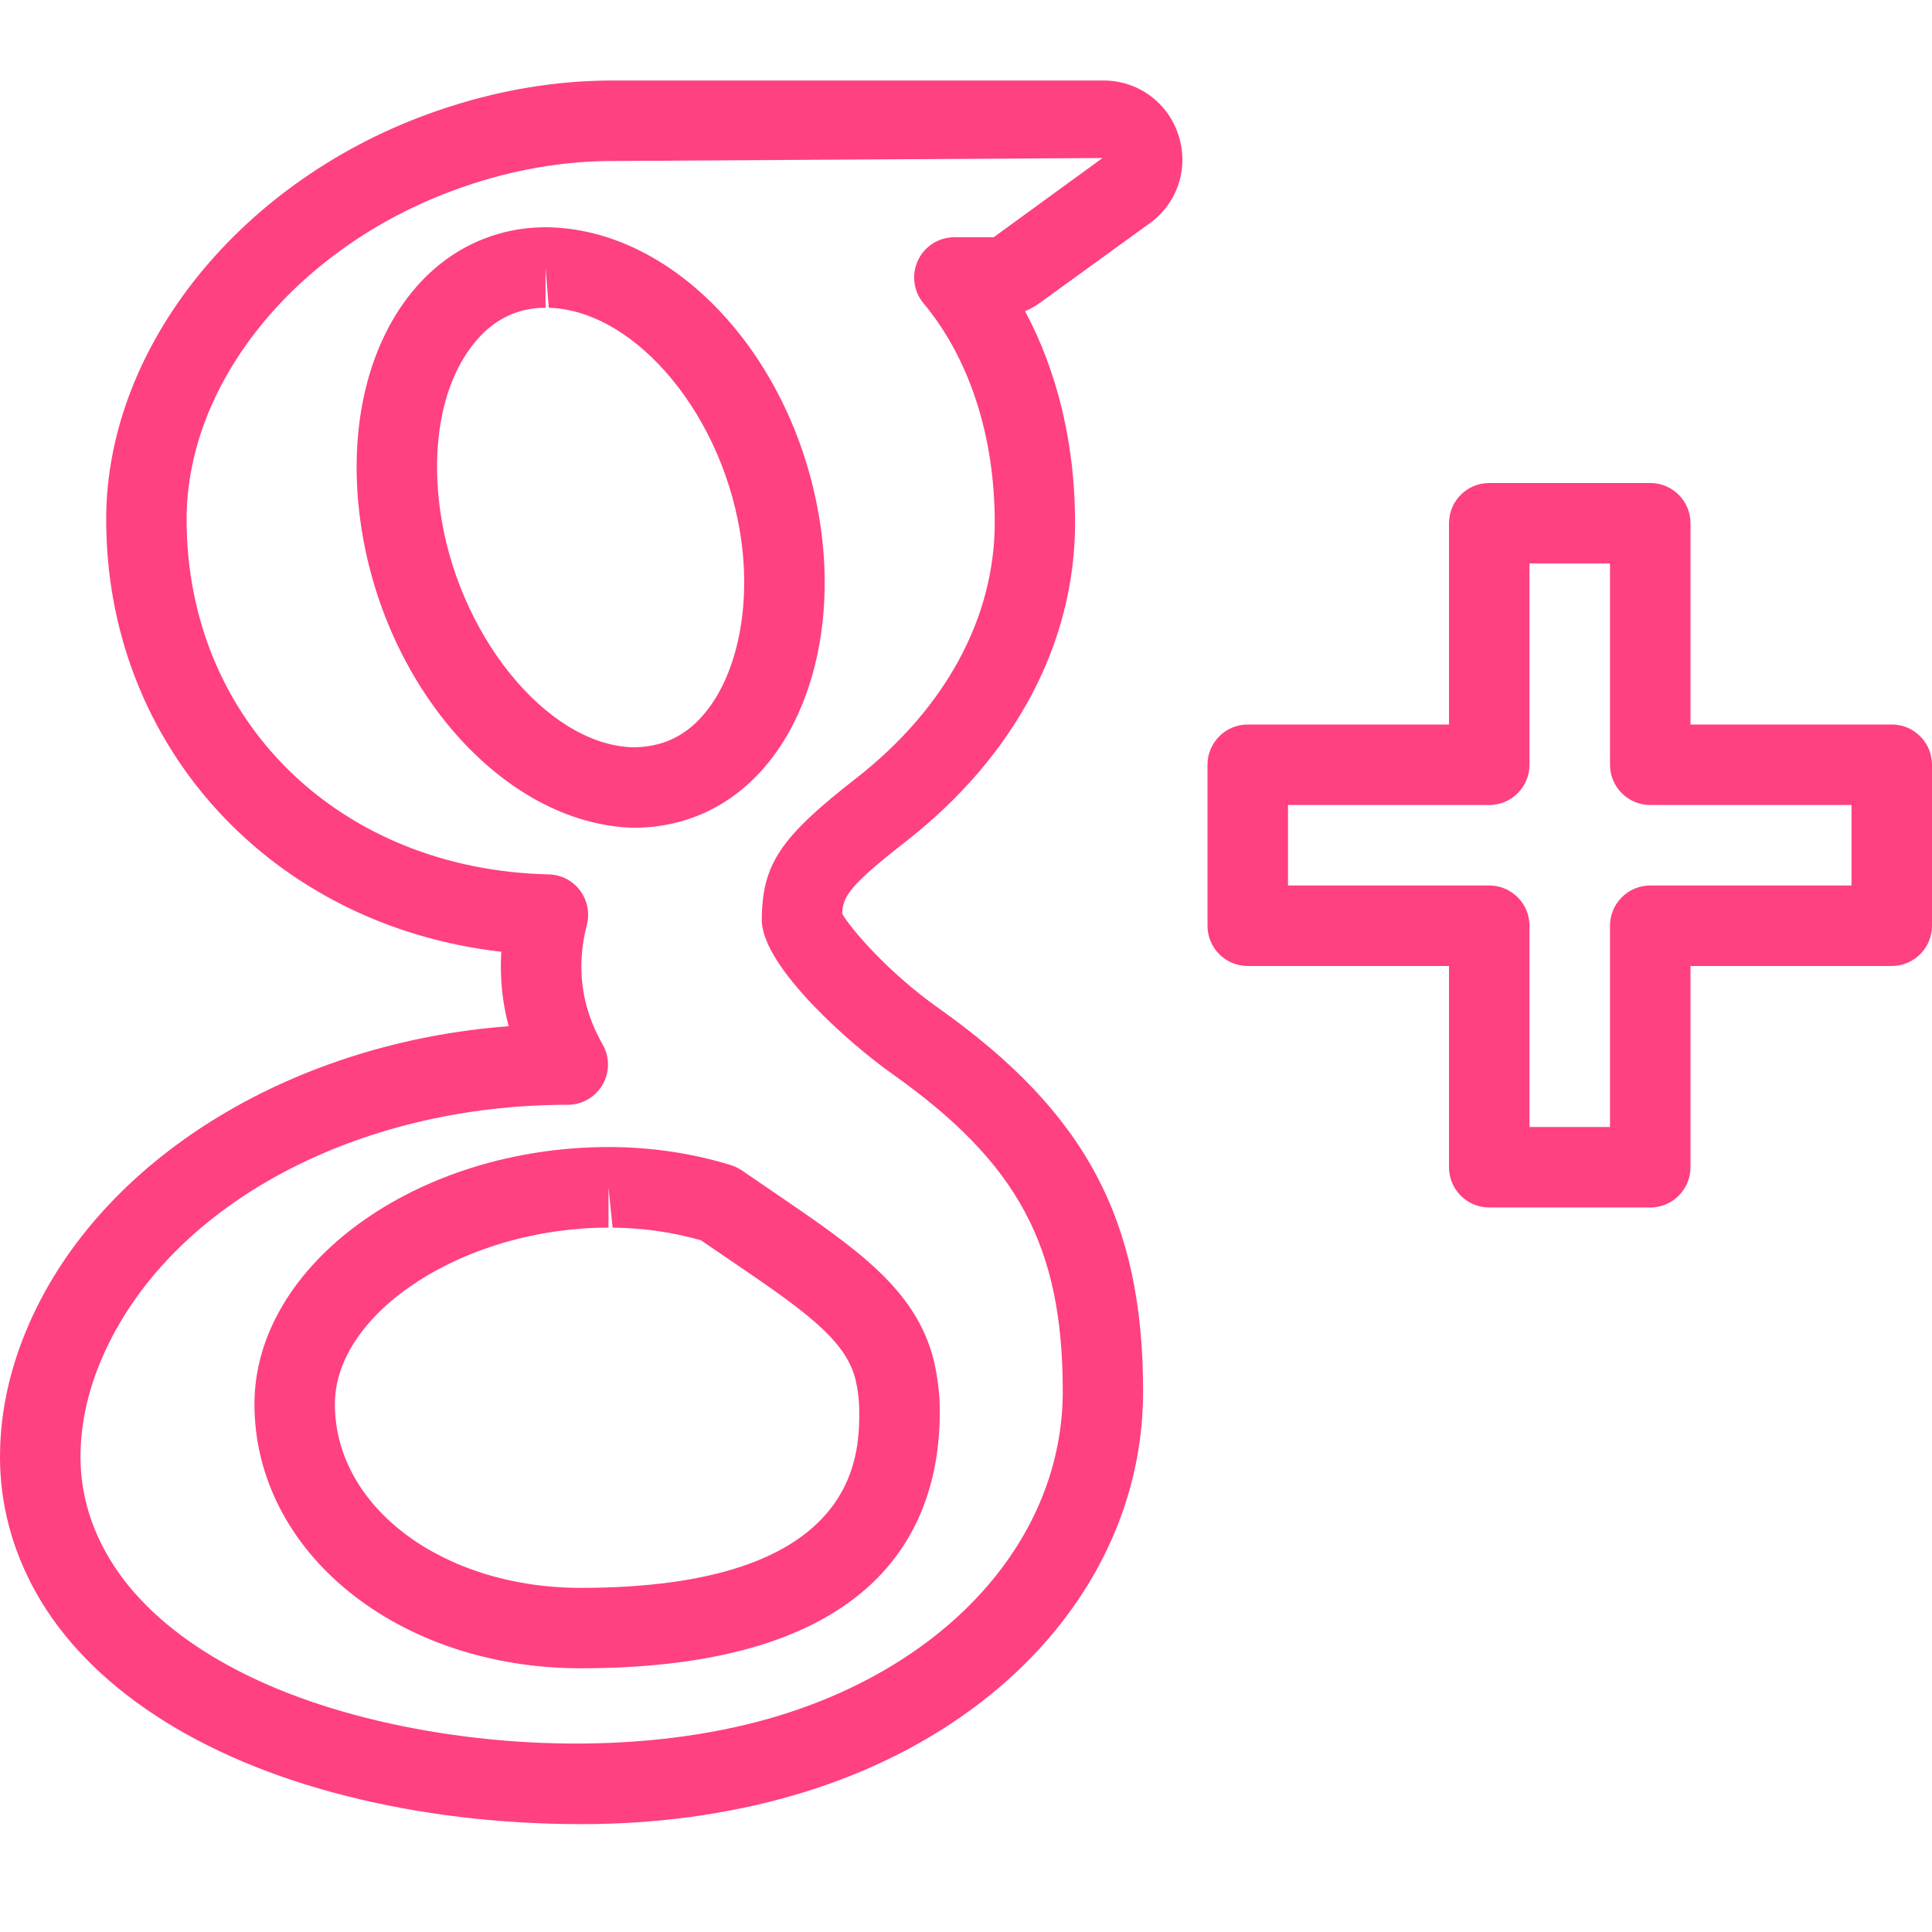 <?xml version="1.0" encoding="utf-8"?>
<!-- Generated by IcoMoon.io -->
<!DOCTYPE svg PUBLIC "-//W3C//DTD SVG 1.1//EN" "http://www.w3.org/Graphics/SVG/1.1/DTD/svg11.dtd">
<svg version="1.1" xmlns="http://www.w3.org/2000/svg" xmlns:xlink="http://www.w3.org/1999/xlink" width="24" height="24" viewBox="0 0 24 24">
<path fill="rgb(255, 64, 129)" d="M9.071 14.471c-0.461-0.141-0.949-0.216-1.455-0.222h-0.056c-2.385 0-4.399 1.462-4.399 3.193 0 1.84 1.78 3.282 4.053 3.282 3.687 0 4.461-1.736 4.461-3.193 0-0.205-0.025-0.418-0.078-0.643-0.224-0.877-0.958-1.377-1.978-2.073l-0.408-0.279c-0.044-0.027-0.090-0.050-0.14-0.065v0zM10.625 17.128c0.033 0.139 0.049 0.275 0.049 0.404 0 0.542 0 2.193-3.461 2.193-1.712 0-3.053-1.002-3.053-2.282 0-1.148 1.62-2.193 3.399-2.193v-0.5l0.051 0.5c0.379 0.004 0.748 0.057 1.097 0.157l0.351 0.239c0.897 0.611 1.438 0.98 1.567 1.482v0zM13.709 1h-6.101c-0.721 0-1.452 0.126-2.173 0.375-2.423 0.833-4.116 2.921-4.116 5.077 0 2.829 2.074 5.050 4.909 5.371-0.004 0.062-0.006 0.123-0.006 0.184 0 0.252 0.032 0.5 0.097 0.741-2.645 0.199-4.969 1.588-5.906 3.583-0.274 0.583-0.413 1.178-0.413 1.767 0 0.586 0.15 1.151 0.445 1.682 0.654 1.169 2.024 2.068 3.857 2.53 0.917 0.232 1.9 0.35 2.923 0.35 0.926 0 1.812-0.12 2.633-0.358 2.638-0.765 4.342-2.735 4.342-5.018 0-2.131-0.714-3.467-2.546-4.764-0.622-0.44-1.086-0.983-1.192-1.17 0.007-0.208 0.080-0.343 0.795-0.9 1.353-1.059 2.098-2.464 2.098-3.958 0-0.966-0.217-1.871-0.621-2.626 0.064-0.027 0.125-0.063 0.184-0.104l1.362-0.987c0.348-0.249 0.492-0.69 0.359-1.097-0.13-0.406-0.505-0.678-0.93-0.678v0zM12.344 2.947h-0.488c-0.194 0-0.371 0.112-0.453 0.288s-0.055 0.384 0.069 0.532c0.57 0.684 0.885 1.65 0.885 2.724 0 1.179-0.609 2.305-1.713 3.17-0.96 0.748-1.181 1.078-1.181 1.787 0.030 0.584 1.101 1.524 1.615 1.888 1.568 1.109 2.124 2.143 2.124 3.947 0 1.827-1.421 3.42-3.621 4.058-1.555 0.45-3.454 0.398-5.033-0.001-1.564-0.394-2.711-1.121-3.229-2.048-0.212-0.378-0.319-0.781-0.319-1.194 0-0.441 0.107-0.892 0.319-1.342 0.852-1.813 3.124-3.032 5.734-3.032 0.178 0 0.343-0.095 0.432-0.249 0.090-0.154 0.090-0.344 0.002-0.499-0.178-0.313-0.265-0.63-0.265-0.969 0-0.169 0.022-0.34 0.069-0.522 0.037-0.147 0.005-0.303-0.087-0.425s-0.234-0.194-0.387-0.198c-2.606-0.059-4.499-1.914-4.499-4.41 0-1.736 1.415-3.435 3.441-4.132 0.617-0.213 1.239-0.32 1.849-0.32l6.088-0.037-1.352 0.984zM6.782 2.823h-0.004c-0.618 0-1.188 0.262-1.603 0.737-0.598 0.682-0.854 1.733-0.702 2.883 0.271 2.070 1.776 3.793 3.393 3.84 0.636 0 1.196-0.255 1.617-0.736 0.603-0.687 0.872-1.786 0.72-2.939-0.271-2.073-1.746-3.735-3.367-3.784l-0.054-0.001zM9.212 6.738c0.113 0.859-0.072 1.683-0.481 2.15-0.232 0.266-0.516 0.395-0.872 0.395-1.073-0.031-2.191-1.42-2.395-2.97-0.113-0.865 0.055-1.627 0.463-2.094 0.229-0.263 0.515-0.396 0.85-0.396v-0.5l0.040 0.5c1.095 0.034 2.192 1.368 2.395 2.915v0zM23.5 9h-2.5v-2.5c0-0.276-0.224-0.5-0.5-0.5h-2c-0.276 0-0.5 0.224-0.5 0.5v2.5h-2.5c-0.276 0-0.5 0.224-0.5 0.5v2c0 0.276 0.224 0.5 0.5 0.5h2.5v2.5c0 0.276 0.224 0.5 0.5 0.5h2c0.276 0 0.5-0.224 0.5-0.5v-2.5h2.5c0.276 0 0.5-0.224 0.5-0.5v-2c0-0.276-0.224-0.5-0.5-0.5v0zM23 11h-2.5c-0.276 0-0.5 0.224-0.5 0.5v2.5h-1v-2.5c0-0.276-0.224-0.5-0.5-0.5h-2.5v-1h2.5c0.276 0 0.5-0.224 0.5-0.5v-2.5h1v2.5c0 0.276 0.224 0.5 0.5 0.5h2.5v1z"></path>
</svg>

